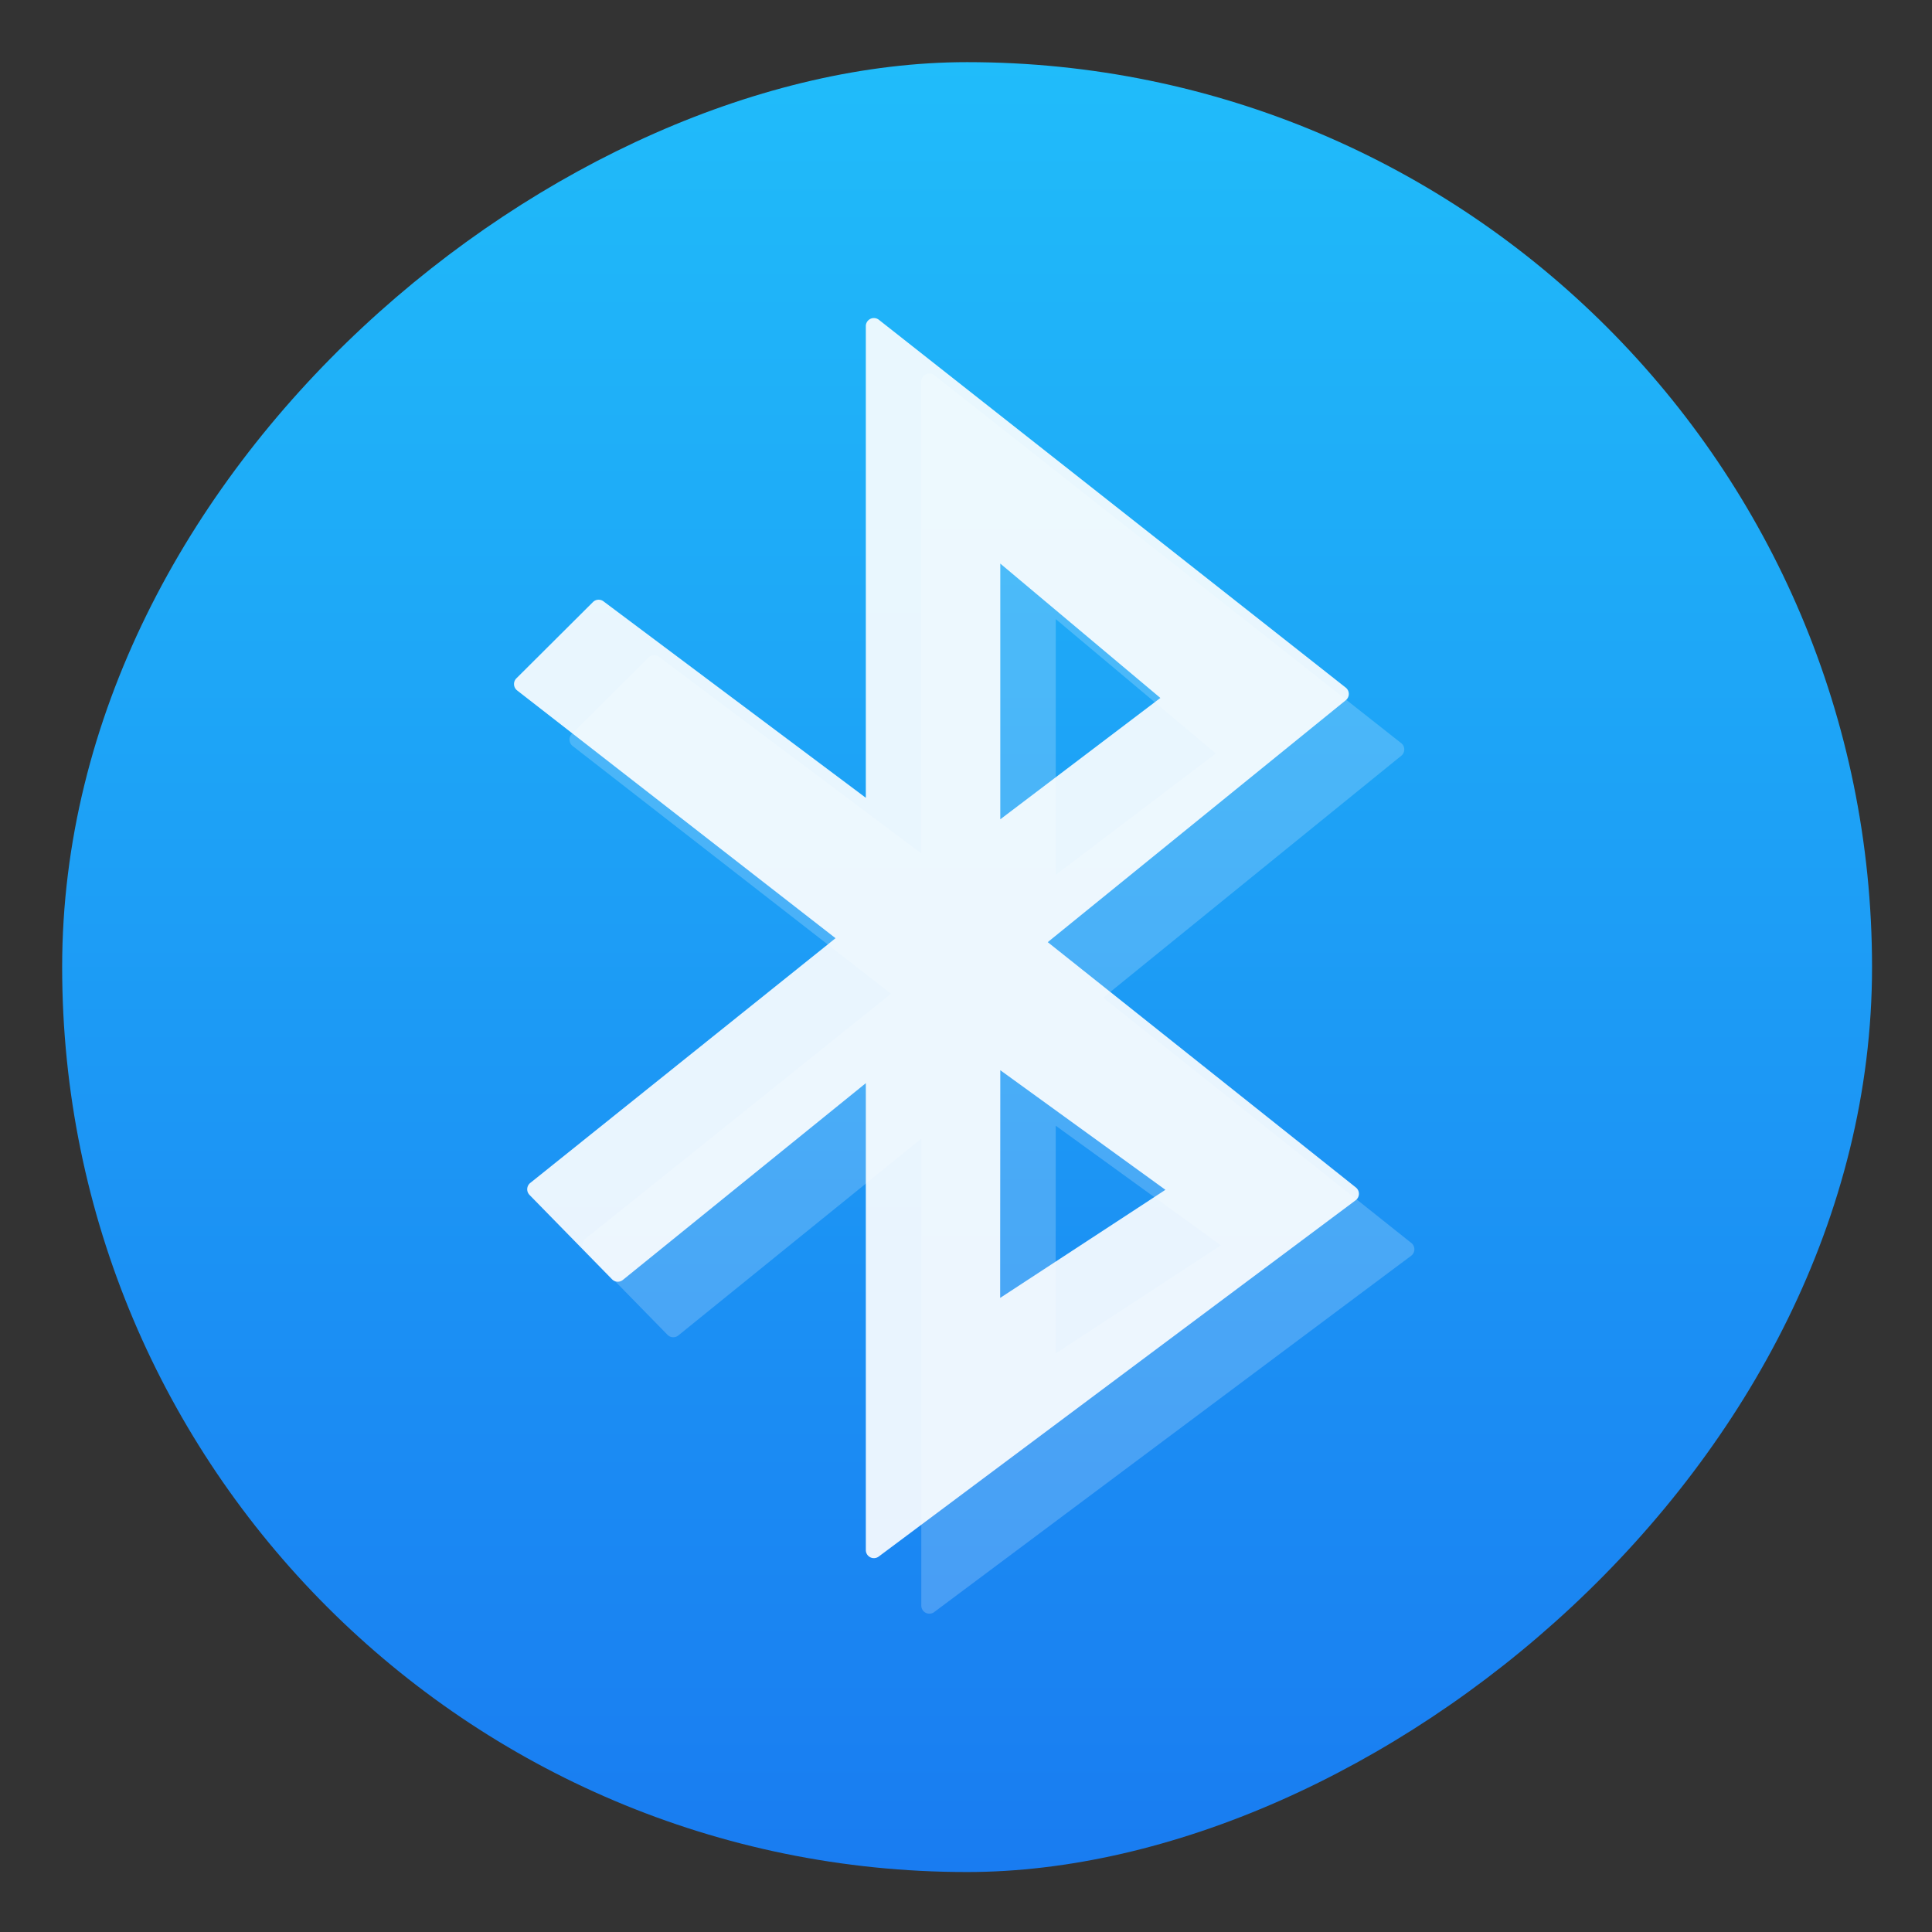 <?xml version="1.0" encoding="UTF-8" standalone="no"?>
<!-- Created with Inkscape (http://www.inkscape.org/) -->

<svg
   version="1.1"
   width="100%"
   height="100%"
   viewBox="0 0 512 512"
   id="svg2"
   sodipodi:docname="bluetooth.svg"
   inkscape:version="1.1 (c68e22c387, 2021-05-23)"
   xmlns:inkscape="http://www.inkscape.org/namespaces/inkscape"
   xmlns:sodipodi="http://sodipodi.sourceforge.net/DTD/sodipodi-0.dtd"
   xmlns:xlink="http://www.w3.org/1999/xlink"
   xmlns="http://www.w3.org/2000/svg"
   xmlns:svg="http://www.w3.org/2000/svg"
   xmlns:rdf="http://www.w3.org/1999/02/22-rdf-syntax-ns#"
   xmlns:cc="http://creativecommons.org/ns#"
   xmlns:dc="http://purl.org/dc/elements/1.1/">
  <rect x="0" y="0" width="512" height="512" fill="#333333" stroke="none"/>
  <sodipodi:namedview
     id="namedview35"
     pagecolor="#ffffff"
     bordercolor="#666666"
     borderopacity="1.0"
     inkscape:pageshadow="2"
     inkscape:pageopacity="0.0"
     inkscape:pagecheckerboard="0"
     showgrid="false"
     inkscape:zoom="0.42773438"
     inkscape:cx="208.07306"
     inkscape:cy="196.38356"
     inkscape:window-width="1366"
     inkscape:window-height="699"
     inkscape:window-x="0"
     inkscape:window-y="0"
     inkscape:window-maximized="1"
     inkscape:current-layer="svg2" />
  <defs
     id="defs4">
    <filter
       color-interpolation-filters="sRGB"
       id="7"
       x="-0.018"
       y="-0.018"
       width="1.036"
       height="1.036">
      <feGaussianBlur
         id="feGaussianBlur7"
         stdDeviation="3.772" />
    </filter>
    <linearGradient
       y1="19.564"
       x2="0"
       y2="504.02"
       id="8"
       gradientUnits="userSpaceOnUse">
      <stop
         id="stop10"
         style="stop-color:#f3f3f3;stop-opacity:1"
         offset="0" />
      <stop
         id="stop12"
         style="stop-color:#eeeeee;stop-opacity:1"
         offset="0.5" />
      <stop
         id="stop14"
         style="stop-color:#ebebeb;stop-opacity:1"
         offset="1" />
    </linearGradient>
    <linearGradient
       x1="257"
       x2="362"
       id="5"
       xlink:href="#0"
       gradientUnits="userSpaceOnUse"
       gradientTransform="matrix(1.028,0,0,1.462,-435.897,-74.711)" />
    <linearGradient
       x1="257"
       x2="362"
       id="6"
       xlink:href="#0"
       gradientUnits="userSpaceOnUse"
       gradientTransform="matrix(1.038,0,0,1.462,-569.317,-123.382)" />
    <linearGradient
       x1="257"
       x2="362"
       id="4"
       xlink:href="#0"
       gradientUnits="userSpaceOnUse"
       gradientTransform="matrix(1.028,0,0,1.462,-590.452,-106.22)" />
    <linearGradient
       x1="257"
       x2="362"
       id="3"
       xlink:href="#0"
       gradientUnits="userSpaceOnUse"
       gradientTransform="matrix(1.038,0,0,1.462,-484.987,-118.25)" />
    <linearGradient
       id="0">
      <stop
         id="stop21"
         style="stop-color:#000000;stop-opacity:1"
         offset="0" />
      <stop
         id="stop23"
         style="stop-color:#ffffff;stop-opacity:1"
         offset="1" />
    </linearGradient>
    <linearGradient
       x1="257"
       x2="362"
       id="2"
       xlink:href="#0"
       gradientUnits="userSpaceOnUse"
       gradientTransform="matrix(1.038,0,0,1.462,-525.148,-106.22)" />
    <linearGradient
       x1="257"
       x2="362"
       id="1"
       xlink:href="#0"
       gradientUnits="userSpaceOnUse"
       gradientTransform="matrix(1.038,0,0,1.462,-525.148,-118.25)" />
    <linearGradient
       id="0-3"
       x1="197.89"
       y1="364.76"
       x2="183.33"
       y2="12.946"
       gradientUnits="userSpaceOnUse">
      <stop
         stop-color="#197cf1"
         id="stop2" />
      <stop
         offset="1"
         stop-color="#20bcfa"
         id="stop4" />
    </linearGradient>
    <linearGradient
       inkscape:collect="always"
       xlink:href="#0-3"
       id="linearGradient901"
       x1="38.5"
       y1="256"
       x2="473.5"
       y2="256"
       gradientUnits="userSpaceOnUse"
       gradientTransform="matrix(1.103,0,0,1.103,-538.56,-25.98)" />
  </defs>
  <rect
     width="479.638"
     height="479.638"
     rx="239.819"
     x="-496.109"
     y="16.471"
     id="rect33"
     style="fill:url(#linearGradient901);fill-opacity:1;stroke-width:1.103"
     transform="rotate(-90)"
     ry="239.819" />
  <g
     transform="matrix(0.98,0,0,0.981,551.672,10.853)"
     id="g39"
     style="color:#000000;fill:#ffffff;fill-rule:evenodd">
    <path
       d="m -311.68,89.86 a 2.183,2.183 0 0 0 -2.115,2.183 V 219.453 l -70.955,-53.08 a 2.183,2.183 0 0 0 -2.831,0.205 l -20.707,20.604 a 2.183,2.183 0 0 0 0.205,3.275 l 86.1,66.93 -82.55,66.11 a 2.183,2.183 0 0 0 -0.205,3.241 l 22.31,22.788 a 2.183,2.183 0 0 0 2.934,0.171 l 65.7,-53.15 v 126.12 a 2.183,2.183 0 0 0 3.514,1.74 l 128.95,-96.23 a 2.183,2.183 0 0 0 0.068,-3.445 l -83.34,-66.28 80.61,-65.36 a 2.183,2.183 0 0 0 -0.034,-3.411 L -310.25,90.34 a 2.183,2.183 0 0 0 -1.433,-0.478 m 34.25,66.32 43.29,36.3 -43.29,32.783 v -69.08 m 0,136.86 44.654,32.31 -44.688,29.2 c 0,-22.14 0.034,-39.799 0.034,-61.51"
       inkscape:connector-curvature="0"
       id="path41"
       style="opacity:0.2;fill:#ffffff" />
    <path
       d="m -326.68,74.86 a 2.183,2.183 0 0 0 -2.115,2.183 V 204.453 l -70.955,-53.08 a 2.183,2.183 0 0 0 -2.831,0.205 l -20.707,20.604 a 2.183,2.183 0 0 0 0.205,3.275 l 86.1,66.93 -82.55,66.11 a 2.183,2.183 0 0 0 -0.205,3.241 l 22.31,22.788 a 2.183,2.183 0 0 0 2.934,0.171 l 65.7,-53.15 v 126.12 a 2.183,2.183 0 0 0 3.514,1.74 l 128.95,-96.23 a 2.183,2.183 0 0 0 0.068,-3.445 l -83.34,-66.28 80.61,-65.36 a 2.183,2.183 0 0 0 -0.034,-3.411 L -325.25,75.34 a 2.183,2.183 0 0 0 -1.433,-0.478 m 34.25,66.32 43.29,36.3 -43.29,32.783 v -69.08 m 0,136.86 44.654,32.31 -44.688,29.2 c 0,-22.14 0.034,-39.799 0.034,-61.51"
       inkscape:connector-curvature="0"
       id="path43"
       style="opacity:0.9;fill:#ffffff" />
  </g>
</svg>
